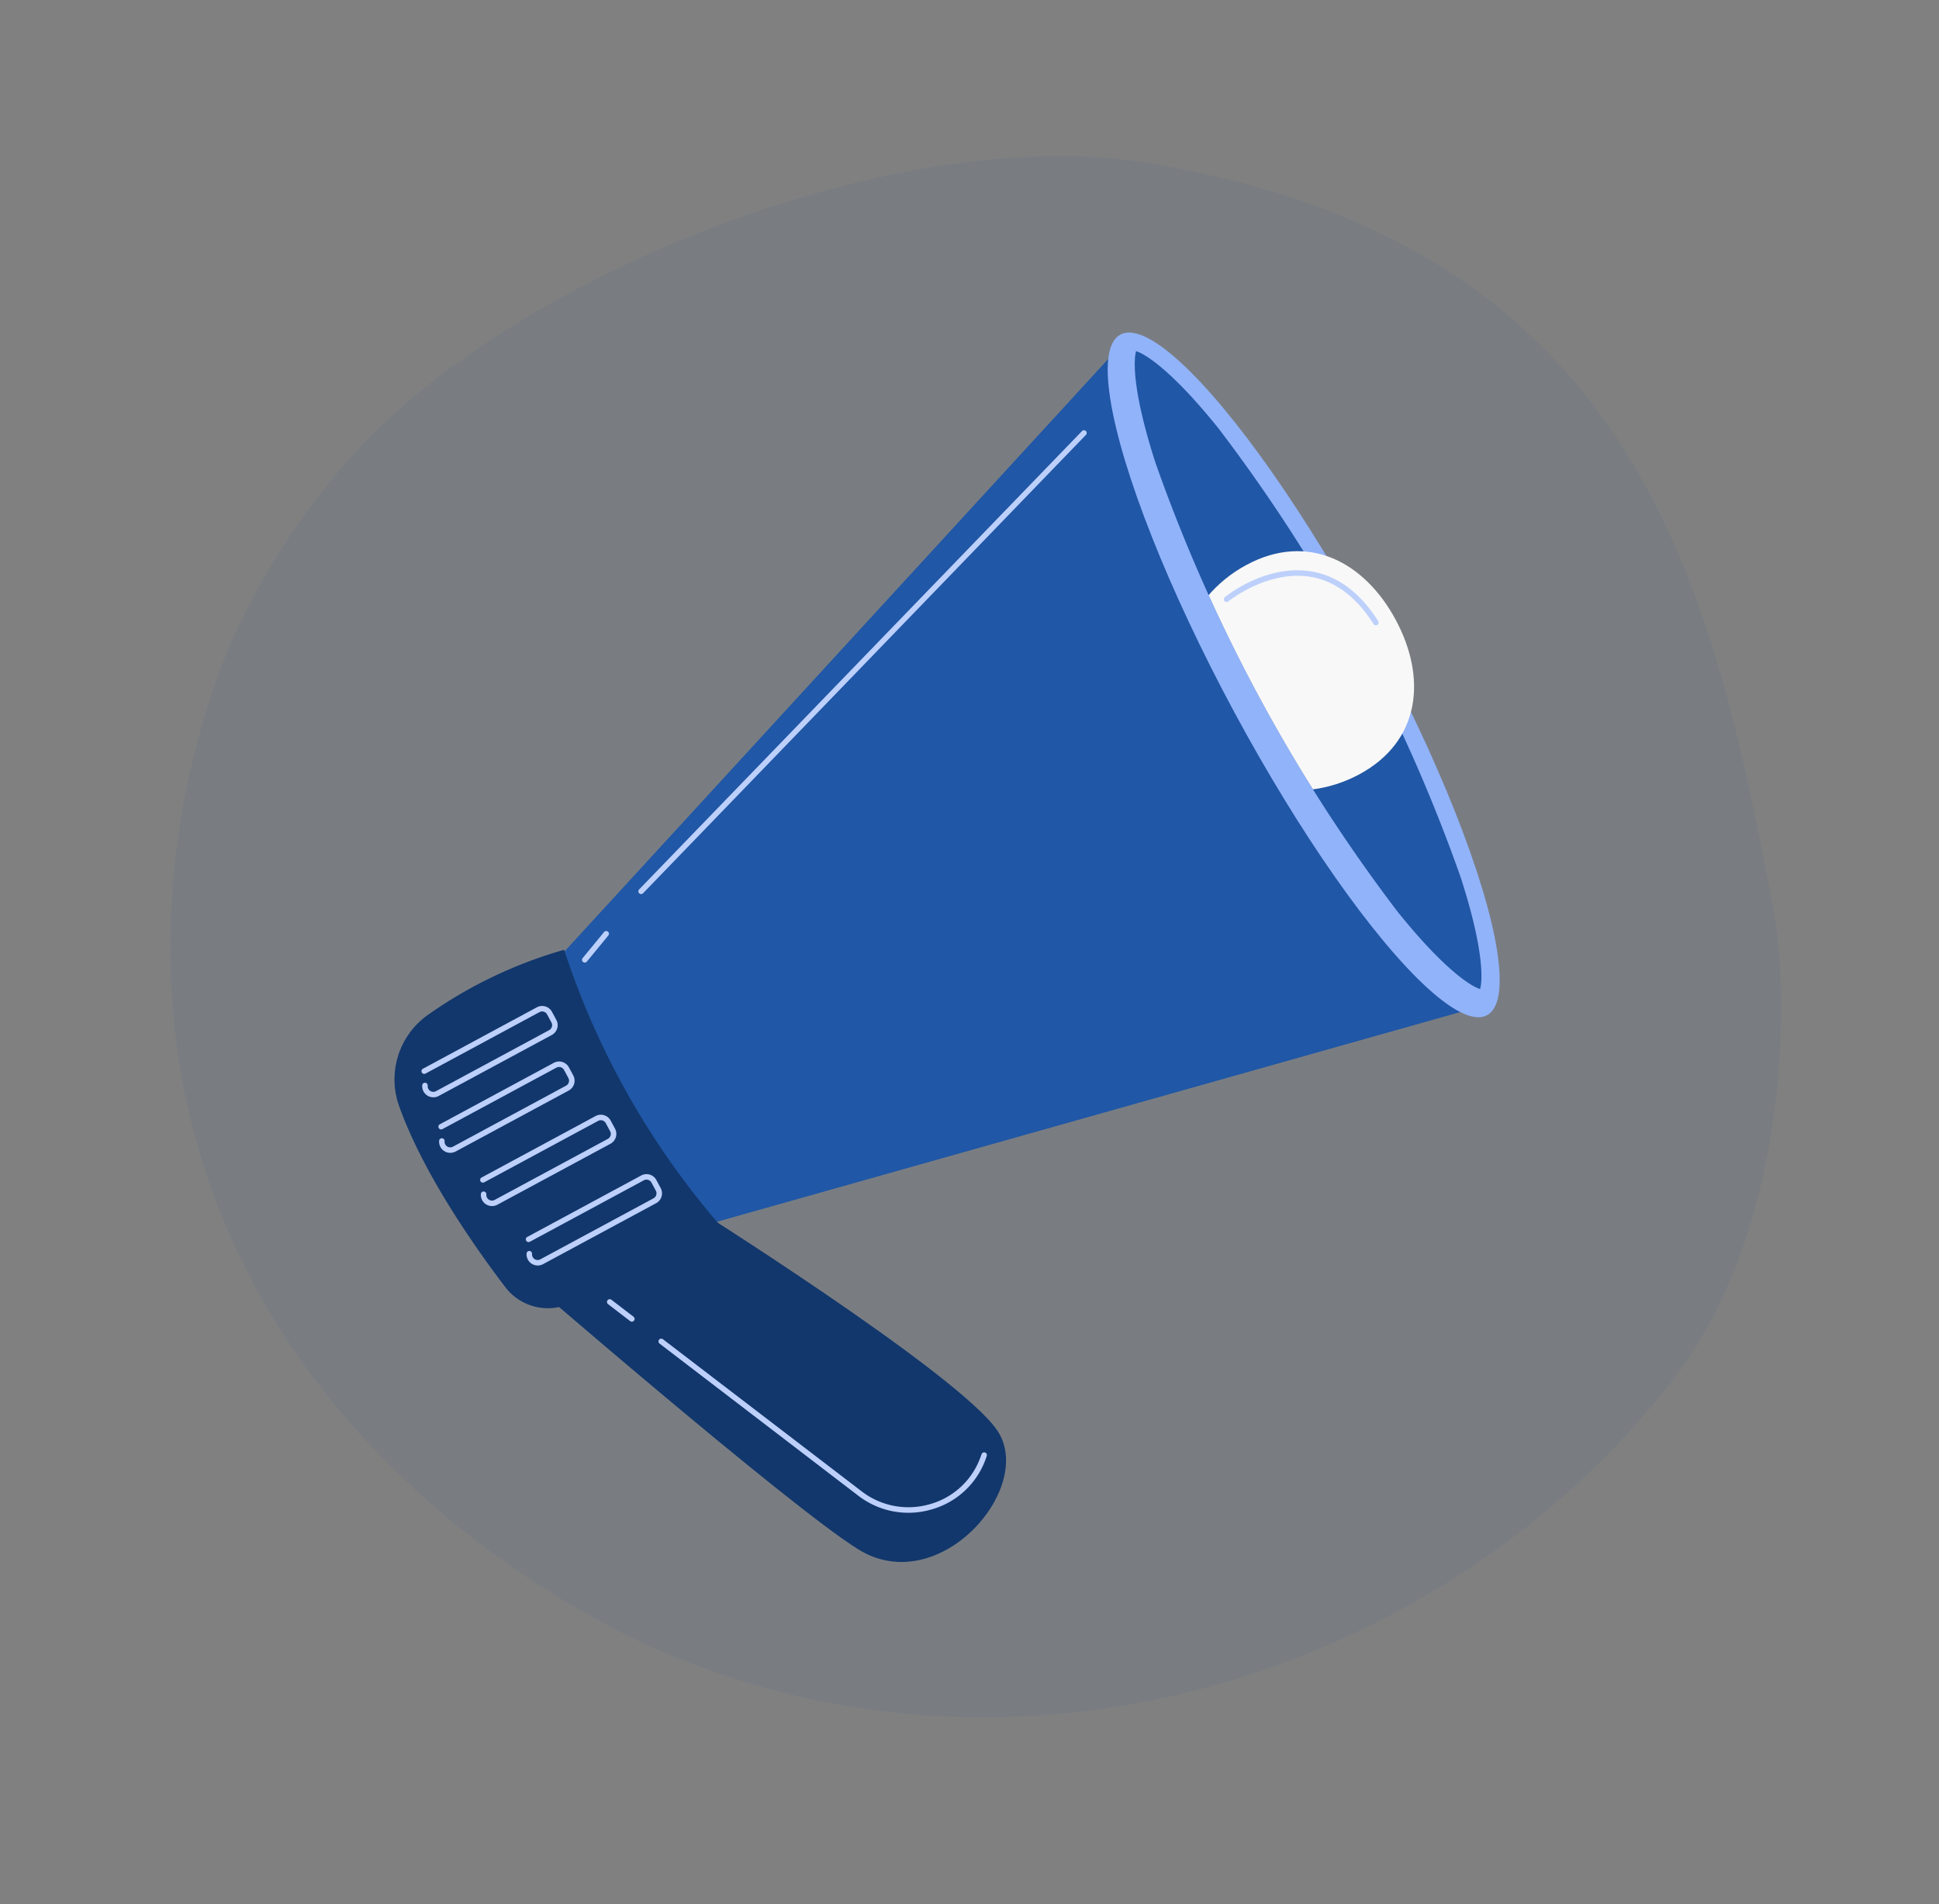 <svg xmlns="http://www.w3.org/2000/svg" xmlns:xlink="http://www.w3.org/1999/xlink" width="171.439" height="168.377" viewBox="0 0 171.439 168.377">
  <rect x="0" y="0" width="171.439" height="168.377" fill="#808080" stroke="none"/>
  <defs>
    <clipPath id="clip-path">
      <path id="Path_27937" data-name="Path 27937" d="M2757.246,1360.237c-.76-.478-2.664-2.565-5.28-8.508a145.061,145.061,0,0,1-10.39-43.867c-.328-6.485.437-9.2.9-9.973.76.478,2.664,2.565,5.279,8.508,2.528,5.744,13.1,11.467,15.025,19.605s-4.951,17.995-4.635,24.262C2758.476,1356.75,2757.711,1359.469,2757.246,1360.237Z" transform="translate(-2741.497 -1297.889)" fill="none"/>
    </clipPath>
  </defs>
  <g id="Group_46775" data-name="Group 46775" transform="matrix(0.966, -0.259, 0.259, 0.966, -450.63, 36.596)">
    <path id="Path_27924" data-name="Path 27924" d="M588.022,469.716c40.459,18.092,38.815,49.484,36.655,78.247-.59,7.853-5.98,27.742-19.523,37.97-25.921,19.576-65.312,21.84-93.041-.617-3.571-2.892-27.5-22.917-27.422-54.405.058-23.054,12.957-39.334,14.564-41.314A63.462,63.462,0,0,1,513.8,476.578C531.868,464.831,567.866,460.7,588.022,469.716Z" transform="translate(-49.383 -348.322)" fill="rgba(32,87,166,0.06)"/>
    <g id="Group_46771" data-name="Group 46771" transform="translate(453.413 133.956)">
      <path id="Path_27933" data-name="Path 27933" d="M1314.6,2510.528s18.031,26.641,22.98,31.9c5.744,6.1,16.565-1.216,14.572-6.991s-21.672-26.935-21.672-26.935Z" transform="translate(-1308.478 -2443.067)" fill="#12376c"/>
      <path id="Path_27934" data-name="Path 27934" d="M1508.627,1317.67l63.315-40.255,14.606,64.893-73.847.964Z" transform="translate(-1492.562 -1275.082)" fill="#2057a6"/>
      <ellipse id="Ellipse_4137" data-name="Ellipse 4137" cx="6.965" cy="34.181" rx="6.965" ry="34.181" transform="matrix(0.973, -0.23, 0.23, 0.973, 72.5, 3.21)" fill="#91b3fa"/>
      <path id="Path_27935" data-name="Path 27935" d="M2757.246,1360.237c-.76-.478-2.664-2.565-5.28-8.508a145.061,145.061,0,0,1-10.39-43.867c-.328-6.485.437-9.2.9-9.973.76.478,2.664,2.565,5.279,8.508a145.063,145.063,0,0,1,10.391,43.867C2758.476,1356.75,2757.711,1359.469,2757.246,1360.237Z" transform="translate(-2662.237 -1294.507)" fill="#2057a6"/>
      <g id="Group_46770" data-name="Group 46770" transform="translate(79.259 3.382)">
        <g id="Group_46769" data-name="Group 46769" clip-path="url(#clip-path)">
          <path id="Path_27936" data-name="Path 27936" d="M2698.233,1705.947c1.339,5.651-.621,10.954-6.646,12.381s-12-2-13.334-7.649,2.461-11.39,8.486-12.817S2696.894,1700.3,2698.233,1705.947Z" transform="translate(-2681.24 -1677.078)" fill="#f8f8f8"/>
        </g>
      </g>
      <path id="Path_27938" data-name="Path 27938" d="M1199.81,2042.195a39.713,39.713,0,0,1,13.081-2.423,70.956,70.956,0,0,0,6.912,26.907l-14.19,3.361a4.726,4.726,0,0,1-5.463-2.8c-1.768-4.312-4.416-11.636-4.927-17.9A6.993,6.993,0,0,1,1199.81,2042.195Z" transform="translate(-1195.199 -1998.363)" fill="#12376c"/>
      <path id="Path_27939" data-name="Path 27939" d="M1243.239,2128.172a.989.989,0,0,1-.865-1.316.242.242,0,0,1,.456.163.5.5,0,0,0,.589.656l11.056-2.619a.5.5,0,0,0,.372-.6l-.186-.787a.5.5,0,0,0-.6-.373l-11.138,2.638a.242.242,0,0,1-.112-.472l11.138-2.638a.987.987,0,0,1,1.187.733l.186.786a.986.986,0,0,1-.732,1.187l-11.056,2.619A1,1,0,0,1,1243.239,2128.172Z" transform="translate(-1239.9 -2077.129)" fill="#bdd0fb"/>
      <path id="Path_27940" data-name="Path 27940" d="M1246.633,2228.253a.988.988,0,0,1-.866-1.316.242.242,0,1,1,.457.162.5.5,0,0,0,.589.657l11.056-2.619a.5.5,0,0,0,.372-.6l-.186-.787a.5.5,0,0,0-.6-.373l-11.138,2.638a.242.242,0,1,1-.112-.471l11.138-2.638a.986.986,0,0,1,1.187.732l.186.787a.987.987,0,0,1-.732,1.187l-11.056,2.619A.994.994,0,0,1,1246.633,2228.253Z" transform="translate(-1243.12 -2172.081)" fill="#bdd0fb"/>
      <path id="Path_27941" data-name="Path 27941" d="M1690.266,1435.718a.242.242,0,0,1-.111-.449l48.307-29a.242.242,0,1,1,.249.415l-48.307,29A.24.24,0,0,1,1690.266,1435.718Z" transform="translate(-1664.674 -1397.298)" fill="#bdd0fb"/>
      <path id="Path_27942" data-name="Path 27942" d="M1565.779,2029.349a.242.242,0,0,1-.127-.439l2.428-1.736a.242.242,0,1,1,.282.394l-2.429,1.736A.24.24,0,0,1,1565.779,2029.349Z" transform="translate(-1546.568 -1986.368)" fill="#bdd0fb"/>
      <path id="Path_27943" data-name="Path 27943" d="M1292.366,2335.578a.989.989,0,0,1-.865-1.316.242.242,0,1,1,.457.162.5.5,0,0,0,.588.656l11.056-2.619a.5.5,0,0,0,.373-.6l-.186-.787a.5.5,0,0,0-.6-.373l-11.138,2.638a.242.242,0,0,1-.112-.471l11.138-2.638a.987.987,0,0,1,1.187.732l.186.787a.988.988,0,0,1-.732,1.187l-11.056,2.618A1.014,1.014,0,0,1,1292.366,2335.578Z" transform="translate(-1286.508 -2273.904)" fill="#bdd0fb"/>
      <path id="Path_27944" data-name="Path 27944" d="M1341.975,2454.968a.988.988,0,0,1-.865-1.316.242.242,0,0,1,.456.162.5.5,0,0,0,.589.656l11.056-2.619a.5.5,0,0,0,.373-.6l-.187-.787a.5.5,0,0,0-.6-.373l-11.138,2.638a.242.242,0,1,1-.112-.471l11.138-2.638a.986.986,0,0,1,1.187.732l.186.787a.987.987,0,0,1-.732,1.187l-11.056,2.619A1,1,0,0,1,1341.975,2454.968Z" transform="translate(-1333.575 -2387.174)" fill="#bdd0fb"/>
      <path id="Path_27945" data-name="Path 27945" d="M1541.4,2751.643a7.249,7.249,0,0,1-5.362-2.846l-13.481-17.531a.242.242,0,1,1,.384-.3l13.481,17.531a6.777,6.777,0,0,0,5.551,2.668,6.646,6.646,0,0,0,5.346-2.8q.1-.139.2-.285a.242.242,0,0,1,.4.273q-.1.15-.2.293a7.126,7.126,0,0,1-5.732,3.006C1541.786,2751.658,1541.592,2751.654,1541.4,2751.643Z" transform="translate(-1505.729 -2654.042)" fill="#bdd0fb"/>
      <path id="Path_27946" data-name="Path 27946" d="M1456.008,2644.592a.241.241,0,0,1-.178-.094l-1.5-1.956a.242.242,0,1,1,.384-.3l1.5,1.956a.242.242,0,0,1-.206.389Z" transform="translate(-1440.997 -2569.867)" fill="#bdd0fb"/>
      <path id="Path_27947" data-name="Path 27947" d="M2808.26,1736.149a.243.243,0,0,1-.217-.169c-.857-2.737-2.315-4.584-4.333-5.491-3.487-1.566-7.51.208-7.55.226a.242.242,0,0,1-.2-.442c.173-.078,4.264-1.882,7.948-.227,2.15.966,3.7,2.913,4.6,5.788a.242.242,0,0,1-.159.3A.239.239,0,0,1,2808.26,1736.149Z" transform="translate(-2713.774 -1703.853)" fill="#bdd0fb"/>
    </g>
  </g>
</svg>
